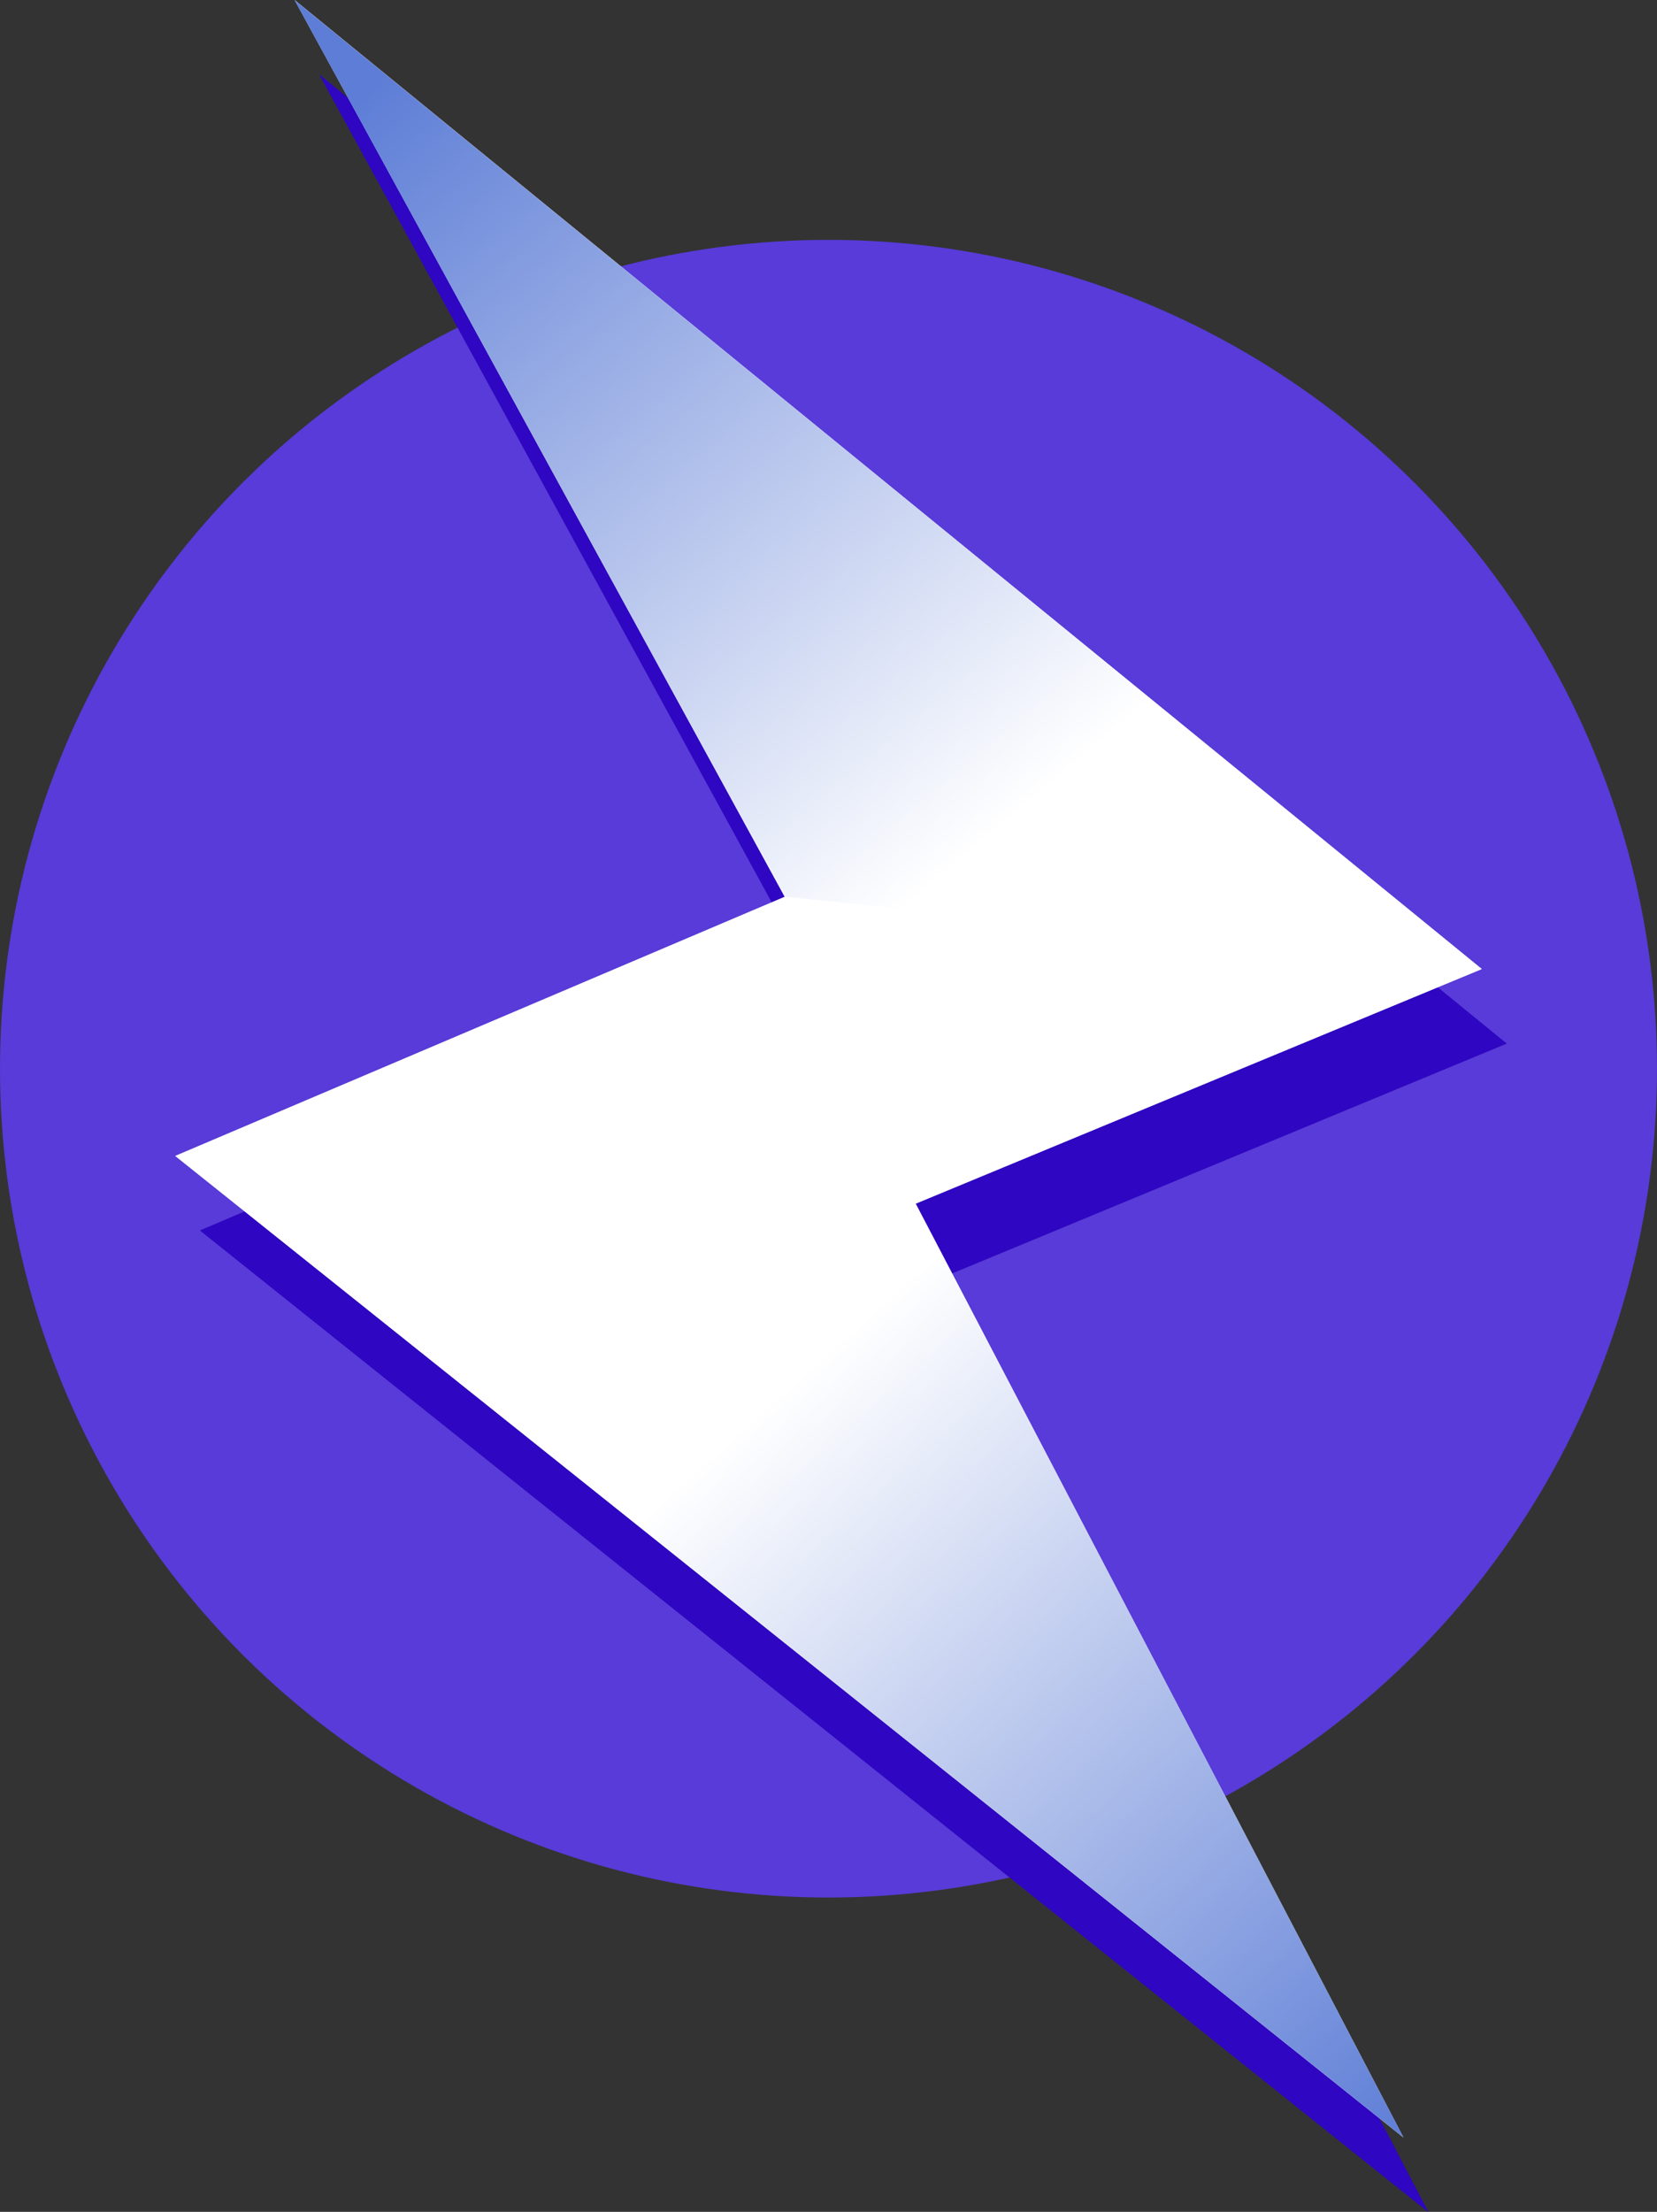 <svg xmlns="http://www.w3.org/2000/svg" xmlns:xlink="http://www.w3.org/1999/xlink" width="36.032" height="48.078" viewBox="0 0 36.032 48.078">
  <rect x="0" y="0" width="36.032" height="48.078" fill="#333333" stroke="none"/>
  <defs>
    <linearGradient id="linear-gradient" x1="1.097" y1="0.892" x2="0.437" y2="0.306" gradientUnits="objectBoundingBox">
      <stop offset="0" stop-color="#5d7dd6"/>
      <stop offset="1" stop-color="#fff"/>
    </linearGradient>
    <linearGradient id="linear-gradient-2" x1="-0.104" y1="0.253" x2="0.555" y2="0.897" xlink:href="#linear-gradient"/>
  </defs>
  <g id="Group_1682" data-name="Group 1682" transform="translate(-522.199 -403.972)">
    <circle id="Ellipse_1" data-name="Ellipse 1" cx="18.016" cy="18.016" r="18.016" transform="translate(522.199 409.186)" fill="#583bd8"/>
    <g id="Group_1" data-name="Group 1" transform="translate(526.55 405.592)">
      <path id="Path_1" data-name="Path 1" d="M530.6,403.972l25.815,21.062-12.311,5.1,10.609,20.3L528.006,429.1l13.253-5.634Z" transform="translate(-528.006 -403.972)" fill="#2f06c1"/>
      <path id="Path_2" data-name="Path 2" d="M554.713,463.584l-26.707-21.335,16.1,1.039Z" transform="translate(-528.006 -417.124)" fill="#2f06c1"/>
      <path id="Path_3" data-name="Path 3" d="M528.006,439.3l16.1,1.039,12.311-5.1-15.156-1.572Z" transform="translate(-528.006 -414.175)" fill="#2f06c1"/>
      <path id="Path_4" data-name="Path 4" d="M557.772,425.035l-15.156-1.572-10.66-19.49Z" transform="translate(-529.364 -403.972)" fill="#2f06c1"/>
    </g>
    <g id="Group_6" data-name="Group 6" transform="translate(526.011 403.972)">
      <path id="Path_1-2" data-name="Path 1" d="M530.6,403.972l25.815,21.062-12.311,5.1,10.609,20.3L528.006,429.1l13.253-5.634Z" transform="translate(-528.006 -403.972)" fill="#fff"/>
      <path id="Path_2-2" data-name="Path 2" d="M554.713,463.584l-26.707-21.335,16.1,1.039Z" transform="translate(-528.006 -417.124)" fill="url(#linear-gradient)"/>
      <path id="Path_3-2" data-name="Path 3" d="M528.006,439.3l16.1,1.039,12.311-5.1-15.156-1.572Z" transform="translate(-528.006 -414.175)" fill="#fff"/>
      <path id="Path_4-2" data-name="Path 4" d="M557.772,425.035l-15.156-1.572-10.66-19.49Z" transform="translate(-529.364 -403.972)" fill="url(#linear-gradient-2)"/>
    </g>
  </g>
</svg>

